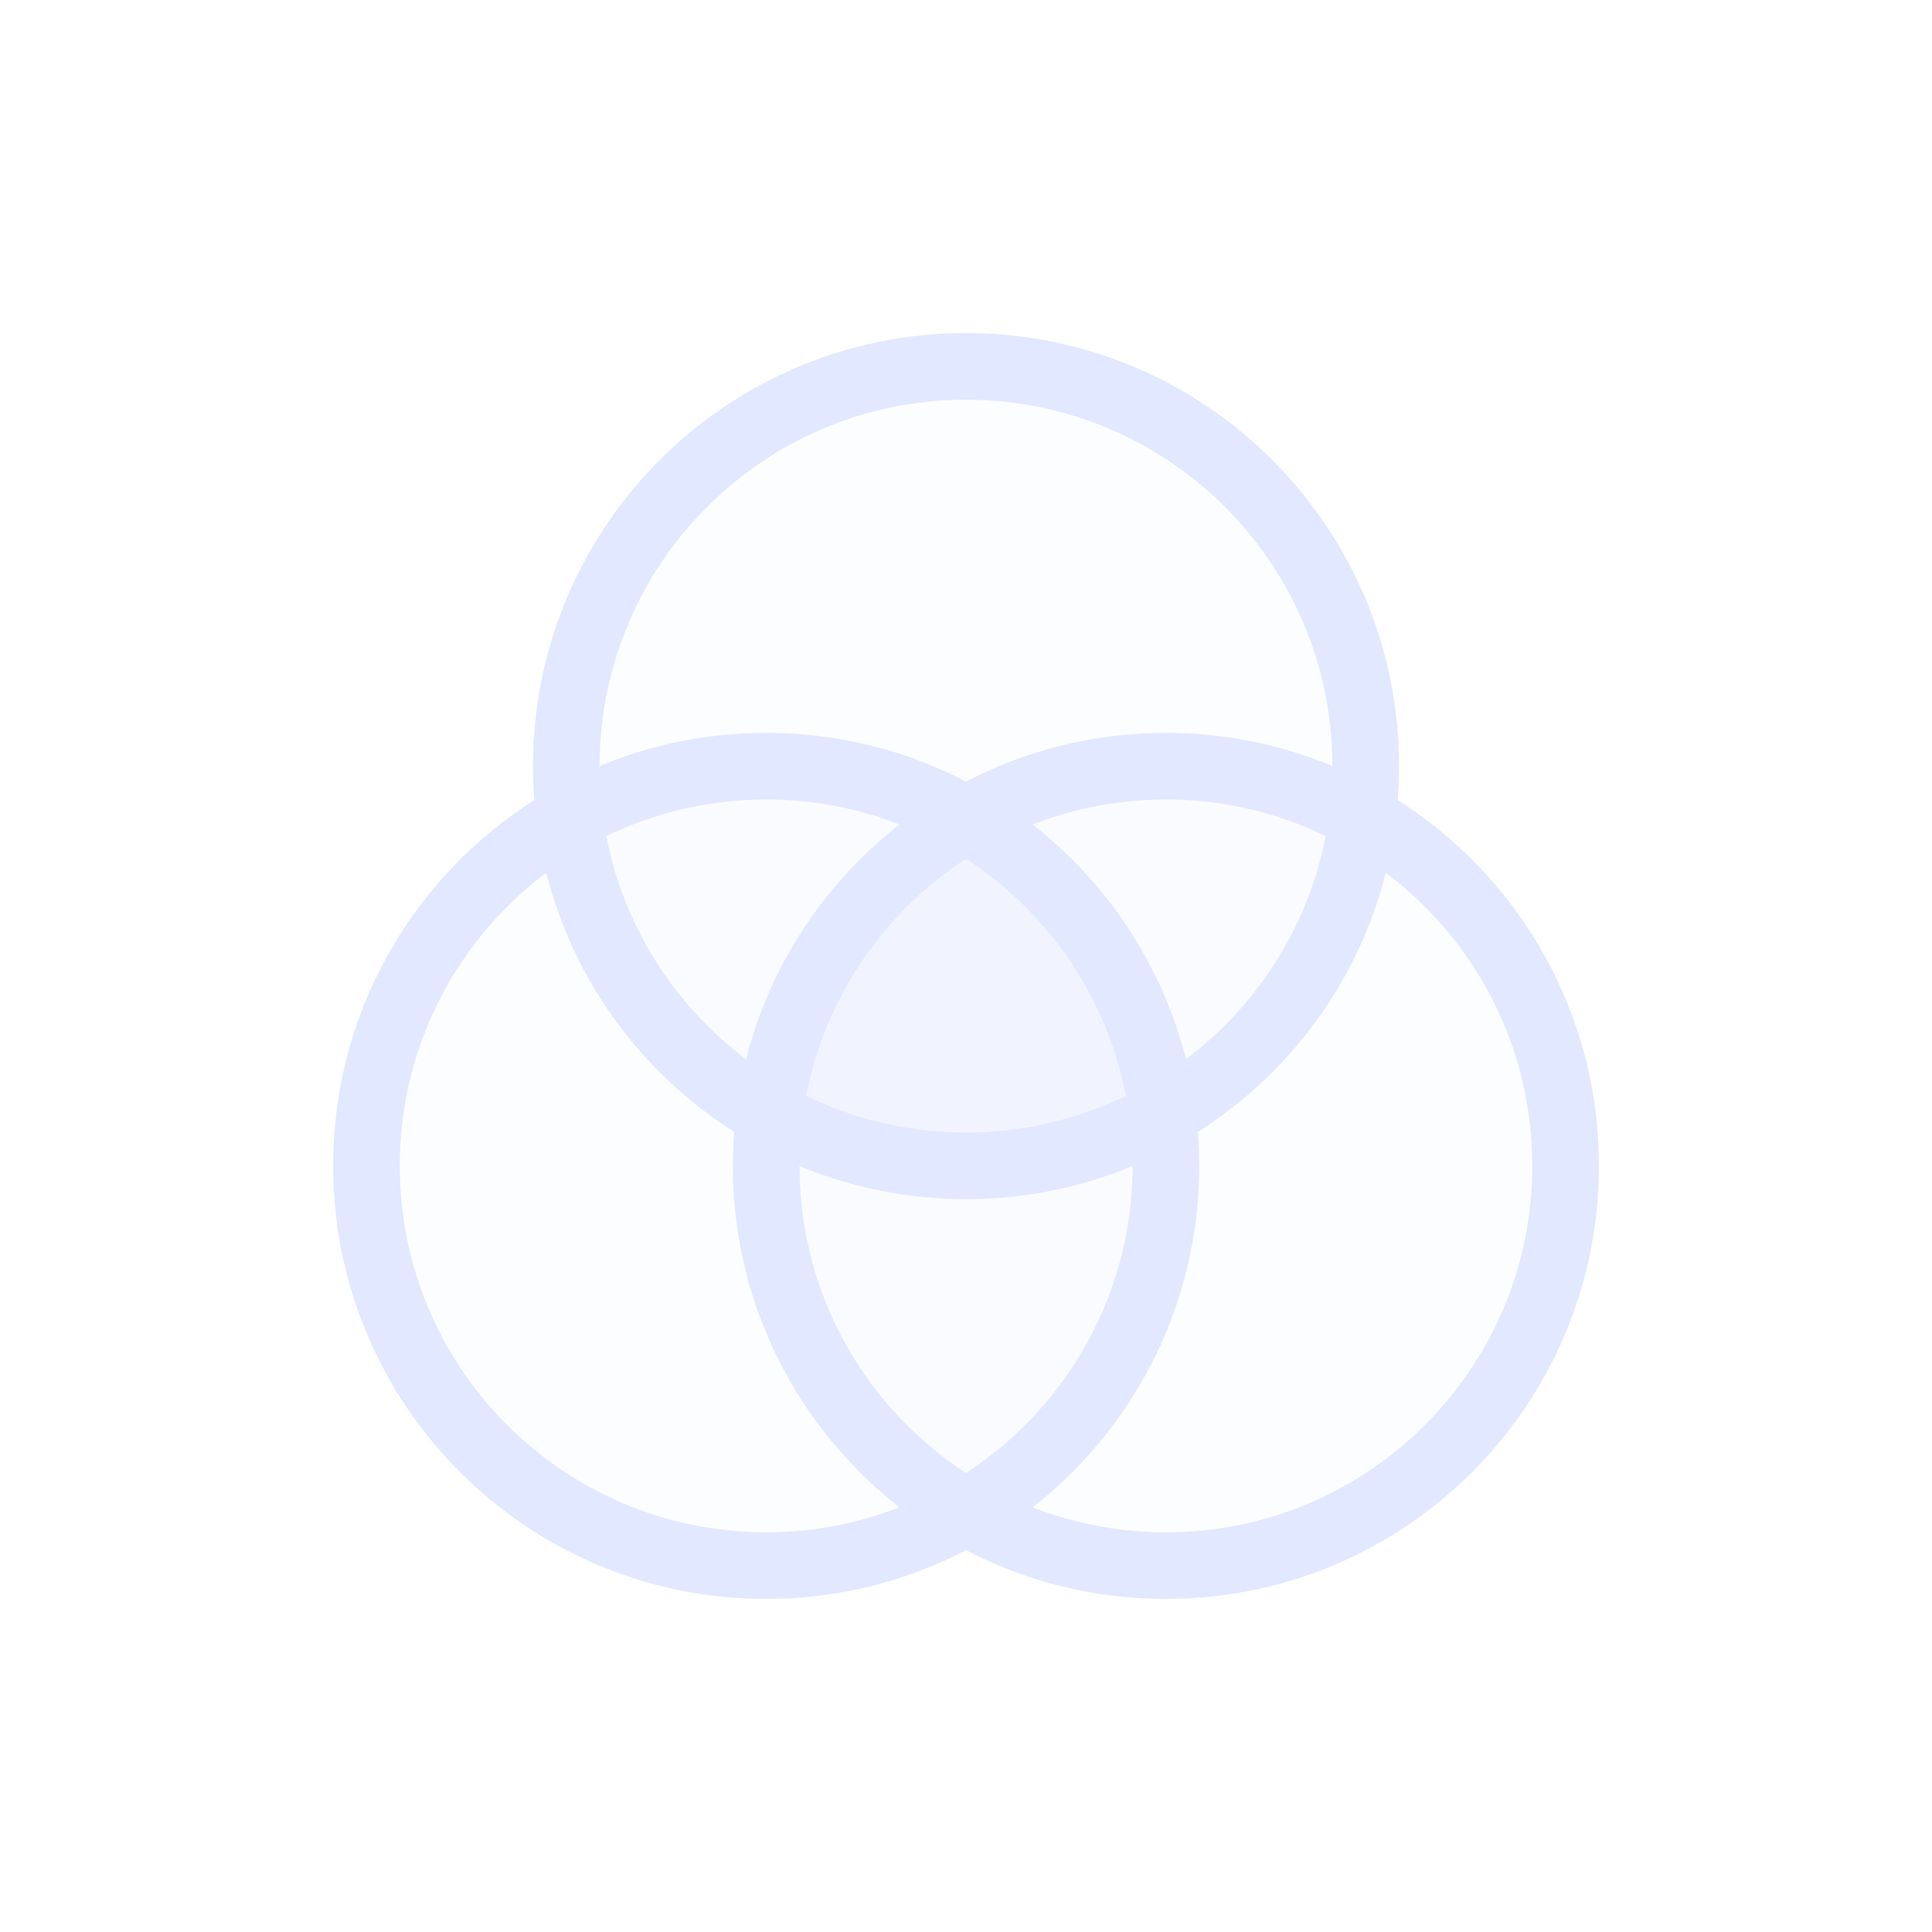 <svg width="28" height="28" viewBox="0 0 28 28" fill="none" xmlns="http://www.w3.org/2000/svg">
<g id="Component 1">
<path id="Vector" d="M16.897 22.69C20.096 22.69 22.69 20.096 22.69 16.897C22.69 13.697 20.096 11.104 16.897 11.104C13.697 11.104 11.104 13.697 11.104 16.897C11.104 20.096 13.697 22.69 16.897 22.69Z" fill="#E2E8FF" fill-opacity="0.1" stroke="#E2E8FF" stroke-width="0.966" stroke-linejoin="round"/>
<path id="Vector_2" d="M11.104 22.69C14.303 22.69 16.897 20.096 16.897 16.897C16.897 13.697 14.303 11.104 11.104 11.104C7.904 11.104 5.311 13.697 5.311 16.897C5.311 20.096 7.904 22.69 11.104 22.69Z" fill="#E2E8FF" fill-opacity="0.1" stroke="#E2E8FF" stroke-width="0.966" stroke-linejoin="round"/>
<path id="Vector_3" d="M14 16.896C17.2 16.896 19.793 14.303 19.793 11.103C19.793 7.904 17.2 5.31 14 5.31C10.801 5.31 8.207 7.904 8.207 11.103C8.207 14.303 10.801 16.896 14 16.896Z" fill="#E2E8FF" fill-opacity="0.1" stroke="#E2E8FF" stroke-width="0.966" stroke-linejoin="round"/>
<path id="Vector_4" d="M11.151 16.149C11.387 14.322 12.473 12.762 14 11.879C15.527 12.762 16.613 14.322 16.849 16.149C16.008 16.625 15.036 16.897 14 16.897C12.965 16.897 11.993 16.625 11.151 16.149Z" fill="#E2E8FF" fill-opacity="0.32"/>
</g>
</svg>
